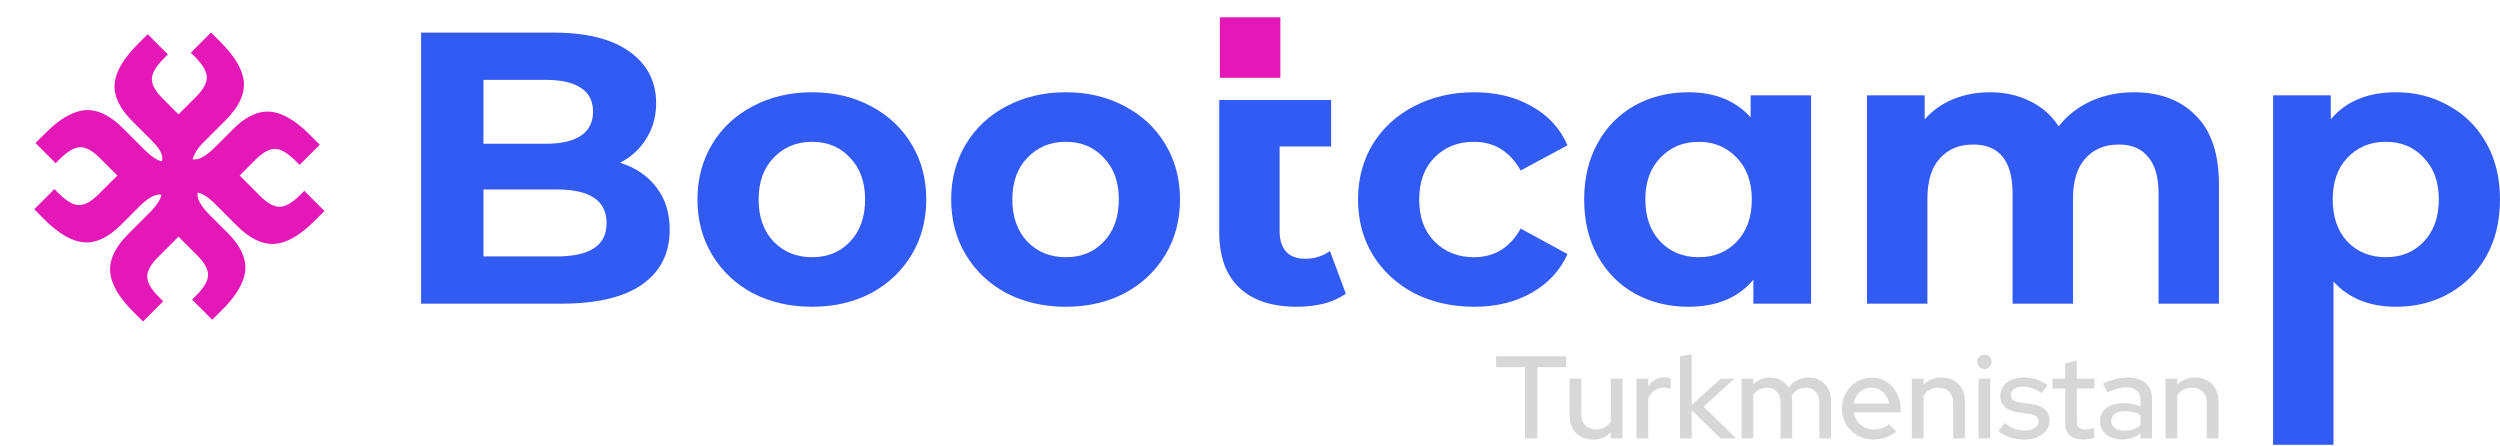 <svg width="297" height="53" viewBox="0 0 297 53" fill="none" xmlns="http://www.w3.org/2000/svg">
<path d="M73.672 19.332C75.512 19.915 76.954 20.896 77.996 22.276C79.039 23.625 79.56 25.297 79.56 27.29C79.56 30.111 78.456 32.289 76.248 33.822C74.071 35.325 70.882 36.076 66.68 36.076H50.028V3.876H65.76C69.686 3.876 72.691 4.627 74.776 6.13C76.892 7.633 77.95 9.672 77.95 12.248C77.95 13.812 77.567 15.207 76.8 16.434C76.064 17.661 75.022 18.627 73.672 19.332ZM57.434 9.488V17.078H64.84C66.68 17.078 68.076 16.756 69.026 16.112C69.977 15.468 70.452 14.517 70.452 13.26C70.452 12.003 69.977 11.067 69.026 10.454C68.076 9.81 66.68 9.488 64.84 9.488H57.434ZM66.128 30.464C68.091 30.464 69.563 30.142 70.544 29.498C71.556 28.854 72.062 27.857 72.062 26.508C72.062 23.84 70.084 22.506 66.128 22.506H57.434V30.464H66.128Z" fill="#315BF3"/>
<path d="M96.472 36.444C93.865 36.444 91.519 35.907 89.434 34.834C87.379 33.73 85.769 32.212 84.604 30.28C83.439 28.348 82.856 26.155 82.856 23.702C82.856 21.249 83.439 19.056 84.604 17.124C85.769 15.192 87.379 13.689 89.434 12.616C91.519 11.512 93.865 10.96 96.472 10.96C99.079 10.96 101.409 11.512 103.464 12.616C105.519 13.689 107.129 15.192 108.294 17.124C109.459 19.056 110.042 21.249 110.042 23.702C110.042 26.155 109.459 28.348 108.294 30.28C107.129 32.212 105.519 33.73 103.464 34.834C101.409 35.907 99.079 36.444 96.472 36.444ZM96.472 30.556C98.312 30.556 99.815 29.943 100.98 28.716C102.176 27.459 102.774 25.787 102.774 23.702C102.774 21.617 102.176 19.961 100.98 18.734C99.815 17.477 98.312 16.848 96.472 16.848C94.632 16.848 93.114 17.477 91.918 18.734C90.722 19.961 90.124 21.617 90.124 23.702C90.124 25.787 90.722 27.459 91.918 28.716C93.114 29.943 94.632 30.556 96.472 30.556Z" fill="#315BF3"/>
<path d="M126.615 36.444C124.008 36.444 121.662 35.907 119.577 34.834C117.522 33.73 115.912 32.212 114.747 30.28C113.581 28.348 112.999 26.155 112.999 23.702C112.999 21.249 113.581 19.056 114.747 17.124C115.912 15.192 117.522 13.689 119.577 12.616C121.662 11.512 124.008 10.96 126.615 10.96C129.221 10.96 131.552 11.512 133.607 12.616C135.661 13.689 137.271 15.192 138.437 17.124C139.602 19.056 140.185 21.249 140.185 23.702C140.185 26.155 139.602 28.348 138.437 30.28C137.271 32.212 135.661 33.73 133.607 34.834C131.552 35.907 129.221 36.444 126.615 36.444ZM126.615 30.556C128.455 30.556 129.957 29.943 131.123 28.716C132.319 27.459 132.917 25.787 132.917 23.702C132.917 21.617 132.319 19.961 131.123 18.734C129.957 17.477 128.455 16.848 126.615 16.848C124.775 16.848 123.257 17.477 122.061 18.734C120.865 19.961 120.267 21.617 120.267 23.702C120.267 25.787 120.865 27.459 122.061 28.716C123.257 29.943 124.775 30.556 126.615 30.556Z" fill="#315BF3"/>
<path d="M159.885 34.88C159.18 35.401 158.306 35.8 157.263 36.076C156.251 36.321 155.193 36.444 154.089 36.444C151.115 36.444 148.83 35.693 147.235 34.19C145.641 32.687 144.843 30.479 144.843 27.566V11.88H152.019H158.137V17.4H152.019V27.474C152.019 28.517 152.28 29.329 152.801 29.912C153.323 30.464 154.074 30.74 155.055 30.74C156.159 30.74 157.141 30.433 157.999 29.82L159.885 34.88Z" fill="#315BF3"/>
<path d="M175.135 36.444C172.497 36.444 170.121 35.907 168.005 34.834C165.919 33.73 164.279 32.212 163.083 30.28C161.917 28.348 161.335 26.155 161.335 23.702C161.335 21.249 161.917 19.056 163.083 17.124C164.279 15.192 165.919 13.689 168.005 12.616C170.121 11.512 172.497 10.96 175.135 10.96C177.741 10.96 180.011 11.512 181.943 12.616C183.905 13.689 185.331 15.238 186.221 17.262L180.655 20.252C179.367 17.983 177.511 16.848 175.089 16.848C173.218 16.848 171.669 17.461 170.443 18.688C169.216 19.915 168.603 21.586 168.603 23.702C168.603 25.818 169.216 27.489 170.443 28.716C171.669 29.943 173.218 30.556 175.089 30.556C177.542 30.556 179.397 29.421 180.655 27.152L186.221 30.188C185.331 32.151 183.905 33.684 181.943 34.788C180.011 35.892 177.741 36.444 175.135 36.444Z" fill="#315BF3"/>
<path d="M215.154 11.328V36.076H208.3V33.224C206.521 35.371 203.945 36.444 200.572 36.444C198.241 36.444 196.125 35.923 194.224 34.88C192.353 33.837 190.881 32.35 189.808 30.418C188.735 28.486 188.198 26.247 188.198 23.702C188.198 21.157 188.735 18.918 189.808 16.986C190.881 15.054 192.353 13.567 194.224 12.524C196.125 11.481 198.241 10.96 200.572 10.96C203.731 10.96 206.199 11.957 207.978 13.95V11.328H215.154ZM201.814 30.556C203.623 30.556 205.126 29.943 206.322 28.716C207.518 27.459 208.116 25.787 208.116 23.702C208.116 21.617 207.518 19.961 206.322 18.734C205.126 17.477 203.623 16.848 201.814 16.848C199.974 16.848 198.456 17.477 197.26 18.734C196.064 19.961 195.466 21.617 195.466 23.702C195.466 25.787 196.064 27.459 197.26 28.716C198.456 29.943 199.974 30.556 201.814 30.556Z" fill="#315BF3"/>
<path d="M253.492 10.96C256.589 10.96 259.043 11.88 260.852 13.72C262.692 15.529 263.612 18.259 263.612 21.908V36.076H256.436V23.012C256.436 21.049 256.022 19.593 255.194 18.642C254.397 17.661 253.247 17.17 251.744 17.17C250.057 17.17 248.723 17.722 247.742 18.826C246.761 19.899 246.27 21.509 246.27 23.656V36.076H239.094V23.012C239.094 19.117 237.53 17.17 234.402 17.17C232.746 17.17 231.427 17.722 230.446 18.826C229.465 19.899 228.974 21.509 228.974 23.656V36.076H221.798V11.328H228.652V14.18C229.572 13.137 230.691 12.34 232.01 11.788C233.359 11.236 234.831 10.96 236.426 10.96C238.174 10.96 239.753 11.313 241.164 12.018C242.575 12.693 243.709 13.689 244.568 15.008C245.58 13.72 246.853 12.723 248.386 12.018C249.95 11.313 251.652 10.96 253.492 10.96Z" fill="#315BF3"/>
<path d="M284.672 10.96C286.972 10.96 289.057 11.497 290.928 12.57C292.829 13.613 294.317 15.1 295.39 17.032C296.463 18.933 297 21.157 297 23.702C297 26.247 296.463 28.486 295.39 30.418C294.317 32.319 292.829 33.807 290.928 34.88C289.057 35.923 286.972 36.444 284.672 36.444C281.513 36.444 279.029 35.447 277.22 33.454V52.844H270.044V11.328H276.898V14.18C278.677 12.033 281.268 10.96 284.672 10.96ZM283.43 30.556C285.27 30.556 286.773 29.943 287.938 28.716C289.134 27.459 289.732 25.787 289.732 23.702C289.732 21.617 289.134 19.961 287.938 18.734C286.773 17.477 285.27 16.848 283.43 16.848C281.59 16.848 280.072 17.477 278.876 18.734C277.711 19.961 277.128 21.617 277.128 23.702C277.128 25.787 277.711 27.459 278.876 28.716C280.072 29.943 281.59 30.556 283.43 30.556Z" fill="#315BF3"/>
<path d="M147.419 4.555H149.607V6.742H147.419V4.555Z" stroke="#E417B7" stroke-width="5"/>
<path d="M22.717 19.783C24.415 18.357 26.131 18.512 27.866 20.247L30.875 23.256C31.766 24.147 32.55 24.584 33.229 24.569C33.923 24.554 34.73 24.086 35.651 23.166L36.148 22.668L38.547 25.067L37.37 26.244C35.651 27.964 34.063 28.873 32.607 28.971C31.158 29.061 29.672 28.345 28.148 26.821L25.603 24.275C24.72 23.392 23.969 22.921 23.351 22.86C22.74 22.793 22.076 23.117 21.359 23.834L18.316 20.79C19.032 20.073 19.341 19.279 19.274 18.668C19.206 18.041 18.742 17.414 17.852 16.524L15.69 14.363C14.204 12.877 13.514 11.417 13.62 9.984C13.725 8.551 14.642 6.97 16.369 5.243L17.546 4.066L19.945 6.465L19.447 6.963C18.519 7.89 18.052 8.698 18.044 9.384C18.029 10.063 18.466 10.848 19.357 11.738L22.095 14.476C22.925 15.306 23.362 16.12 23.407 16.92C23.453 17.72 23.109 18.561 22.378 19.443L22.717 19.783Z" fill="#E417B7"/>
<path d="M22.273 22.364C23.699 24.061 23.544 25.777 21.809 27.512L18.8 30.522C17.91 31.412 17.472 32.197 17.487 32.876C17.502 33.57 17.97 34.377 18.89 35.297L19.388 35.795L16.989 38.194L15.812 37.017C14.092 35.297 13.184 33.709 13.085 32.253C12.995 30.805 13.711 29.319 15.235 27.795L17.781 25.249C18.664 24.367 19.135 23.616 19.196 22.997C19.264 22.387 18.939 21.723 18.223 21.006L21.266 17.962C21.983 18.679 22.647 19.003 23.258 18.935C23.884 18.867 24.642 18.389 25.532 17.498L27.693 15.337C29.179 13.851 30.639 13.161 32.072 13.267C33.506 13.372 35.086 14.289 36.813 16.016L37.99 17.193L35.591 19.592L35.093 19.094C34.166 18.166 33.358 17.698 32.672 17.691C31.993 17.676 31.209 18.113 30.319 19.003L27.58 21.742C26.75 22.571 25.936 23.009 25.136 23.054C24.337 23.099 23.495 22.756 22.613 22.024L22.273 22.364Z" fill="#E417B7"/>
<path d="M20.046 22.273C18.348 23.699 16.632 23.544 14.897 21.809L11.887 18.8C10.997 17.91 10.213 17.472 9.534 17.487C8.84 17.502 8.033 17.97 7.112 18.89L6.614 19.388L4.216 16.989L5.392 15.812C7.112 14.092 8.7 13.184 10.156 13.085C11.604 12.995 13.09 13.711 14.614 15.235L17.16 17.781C18.043 18.664 18.793 19.135 19.412 19.196C20.023 19.264 20.687 18.939 21.403 18.223L24.447 21.266C23.73 21.983 23.406 22.647 23.474 23.258C23.542 23.884 24.021 24.642 24.911 25.532L27.072 27.693C28.558 29.179 29.249 30.639 29.143 32.072C29.037 33.506 28.121 35.086 26.393 36.813L25.217 37.99L22.818 35.591L23.316 35.093C24.244 34.166 24.711 33.358 24.719 32.672C24.734 31.993 24.296 31.209 23.406 30.319L20.668 27.58C19.838 26.75 19.401 25.936 19.355 25.136C19.31 24.337 19.653 23.495 20.385 22.613L20.046 22.273Z" fill="#E417B7"/>
<path d="M19.783 19.692C19.017 17.689 18.512 16.279 20.247 14.544L23.256 11.534C24.147 10.644 24.584 9.859 24.569 9.18C24.554 8.486 24.086 7.679 23.166 6.759L22.668 6.261L25.067 3.862L26.244 5.039C27.964 6.759 28.873 8.347 28.971 9.803C29.061 11.251 28.345 12.737 26.821 14.261L24.275 16.807C23.392 17.689 22.921 18.44 22.86 19.059C22.793 19.67 23.117 20.333 23.834 21.05L20.79 24.094C20.073 23.377 19.409 23.053 18.798 23.121C18.172 23.189 17.414 23.668 16.524 24.558L14.363 26.719C12.877 28.205 11.417 28.895 9.984 28.79C8.551 28.684 6.97 27.767 5.243 26.04L4.066 24.863L6.465 22.465L6.963 22.962C7.89 23.89 8.698 24.358 9.384 24.365C10.063 24.381 10.848 23.943 11.738 23.053L14.476 20.315C15.306 19.485 16.12 19.047 16.92 19.002C17.72 18.957 18.561 19.3 19.443 20.032L19.783 19.692Z" fill="#E417B7"/>
<path d="M181.164 52.083V43.621H177.735V42.324H186.058V43.621H182.628V52.083H181.164Z" fill="#D7D7D7"/>
<path d="M189.249 52.223C188.701 52.223 188.218 52.107 187.8 51.874C187.381 51.642 187.056 51.317 186.824 50.898C186.591 50.471 186.475 49.983 186.475 49.434V44.987H187.855V49.197C187.855 49.755 188.013 50.197 188.329 50.522C188.655 50.847 189.087 51.01 189.626 51.01C190.007 51.01 190.346 50.931 190.644 50.773C190.941 50.605 191.183 50.373 191.369 50.076V44.987H192.763V52.083H191.369V51.358C190.82 51.935 190.114 52.223 189.249 52.223Z" fill="#D7D7D7"/>
<path d="M194.413 52.083V44.987H195.808V45.893C196.031 45.559 196.305 45.298 196.63 45.112C196.965 44.917 197.341 44.82 197.759 44.82C198.048 44.829 198.285 44.871 198.47 44.945V46.2C198.34 46.144 198.206 46.107 198.066 46.088C197.927 46.06 197.787 46.047 197.648 46.047C197.239 46.047 196.876 46.158 196.56 46.381C196.244 46.595 195.993 46.911 195.808 47.329V52.083H194.413Z" fill="#D7D7D7"/>
<path d="M199.587 52.083V42.324L200.981 42.059V48.096L204.425 44.987H206.056L202.389 48.305L206.251 52.083H204.411L200.981 48.751V52.083H199.587Z" fill="#D7D7D7"/>
<path d="M206.899 52.083V44.987H208.293V45.67C208.822 45.122 209.487 44.847 210.286 44.847C210.77 44.847 211.197 44.954 211.569 45.168C211.95 45.382 212.252 45.67 212.475 46.032C212.773 45.642 213.121 45.349 213.521 45.154C213.921 44.95 214.371 44.847 214.873 44.847C215.403 44.847 215.863 44.964 216.254 45.196C216.653 45.428 216.965 45.754 217.188 46.172C217.42 46.59 217.536 47.074 217.536 47.622V52.083H216.142V47.859C216.142 47.301 215.993 46.864 215.696 46.548C215.408 46.223 215.013 46.06 214.511 46.06C214.167 46.06 213.856 46.139 213.577 46.297C213.298 46.456 213.056 46.697 212.852 47.022C212.87 47.115 212.884 47.213 212.894 47.315C212.903 47.417 212.907 47.52 212.907 47.622V52.083H211.527V47.859C211.527 47.301 211.379 46.864 211.081 46.548C210.793 46.223 210.398 46.06 209.896 46.06C209.561 46.06 209.259 46.135 208.99 46.283C208.72 46.423 208.488 46.637 208.293 46.925V52.083H206.899Z" fill="#D7D7D7"/>
<path d="M222.54 52.209C221.843 52.209 221.211 52.046 220.644 51.721C220.087 51.396 219.64 50.954 219.306 50.396C218.981 49.839 218.818 49.216 218.818 48.528C218.818 47.85 218.976 47.236 219.292 46.688C219.608 46.13 220.036 45.689 220.575 45.363C221.114 45.029 221.713 44.861 222.373 44.861C223.033 44.861 223.619 45.029 224.13 45.363C224.641 45.689 225.045 46.135 225.343 46.702C225.649 47.259 225.803 47.892 225.803 48.598V48.988H220.212C220.286 49.379 220.431 49.727 220.644 50.034C220.867 50.341 221.146 50.582 221.481 50.759C221.825 50.935 222.197 51.024 222.596 51.024C222.94 51.024 223.27 50.973 223.586 50.87C223.911 50.759 224.181 50.601 224.395 50.396L225.287 51.275C224.869 51.591 224.437 51.828 223.99 51.986C223.554 52.135 223.07 52.209 222.54 52.209ZM220.226 47.943H224.423C224.367 47.571 224.237 47.245 224.032 46.967C223.837 46.678 223.591 46.456 223.293 46.297C223.005 46.13 222.689 46.047 222.345 46.047C221.992 46.047 221.667 46.126 221.369 46.283C221.072 46.441 220.821 46.665 220.616 46.953C220.421 47.232 220.291 47.562 220.226 47.943Z" fill="#D7D7D7"/>
<path d="M227.131 52.083V44.987H228.525V45.712C229.073 45.136 229.784 44.847 230.658 44.847C231.206 44.847 231.685 44.964 232.094 45.196C232.512 45.428 232.838 45.754 233.07 46.172C233.312 46.59 233.432 47.074 233.432 47.622V52.083H232.038V47.859C232.038 47.301 231.88 46.864 231.564 46.548C231.258 46.223 230.825 46.06 230.268 46.06C229.896 46.06 229.561 46.139 229.264 46.297C228.966 46.456 228.72 46.683 228.525 46.981V52.083H227.131Z" fill="#D7D7D7"/>
<path d="M235.041 52.083V44.987H236.435V52.083H235.041ZM235.738 43.844C235.506 43.844 235.306 43.76 235.139 43.593C234.971 43.416 234.888 43.212 234.888 42.979C234.888 42.738 234.971 42.538 235.139 42.38C235.306 42.212 235.506 42.129 235.738 42.129C235.98 42.129 236.184 42.212 236.352 42.38C236.519 42.538 236.603 42.738 236.603 42.979C236.603 43.212 236.519 43.416 236.352 43.593C236.184 43.76 235.98 43.844 235.738 43.844Z" fill="#D7D7D7"/>
<path d="M240.517 52.223C239.904 52.223 239.327 52.135 238.788 51.958C238.259 51.772 237.798 51.512 237.408 51.177L238.175 50.257C238.537 50.545 238.909 50.768 239.29 50.926C239.681 51.075 240.076 51.149 240.475 51.149C240.977 51.149 241.386 51.052 241.702 50.856C242.018 50.661 242.176 50.406 242.176 50.09C242.176 49.829 242.083 49.625 241.897 49.476C241.712 49.328 241.423 49.225 241.033 49.169L239.75 48.988C239.044 48.886 238.514 48.668 238.161 48.333C237.808 47.998 237.631 47.552 237.631 46.995C237.631 46.567 237.747 46.195 237.98 45.879C238.212 45.554 238.537 45.303 238.956 45.126C239.374 44.94 239.862 44.847 240.42 44.847C240.931 44.847 241.423 44.922 241.897 45.071C242.371 45.219 242.827 45.452 243.264 45.768L242.553 46.688C242.162 46.428 241.781 46.237 241.409 46.116C241.047 45.995 240.68 45.935 240.308 45.935C239.88 45.935 239.537 46.028 239.276 46.214C239.016 46.39 238.886 46.623 238.886 46.911C238.886 47.171 238.974 47.376 239.151 47.524C239.337 47.664 239.639 47.761 240.057 47.817L241.34 47.998C242.046 48.101 242.581 48.319 242.943 48.654C243.306 48.979 243.487 49.42 243.487 49.978C243.487 50.406 243.357 50.791 243.096 51.135C242.836 51.47 242.483 51.735 242.037 51.93C241.591 52.125 241.084 52.223 240.517 52.223Z" fill="#D7D7D7"/>
<path d="M247.461 52.209C246.774 52.209 246.248 52.051 245.886 51.735C245.523 51.41 245.342 50.94 245.342 50.327V46.158H243.836V44.987H245.342V43.174L246.722 42.84V44.987H248.814V46.158H246.722V50.006C246.722 50.368 246.801 50.629 246.959 50.787C247.127 50.935 247.396 51.01 247.768 51.01C247.963 51.01 248.135 50.996 248.284 50.968C248.442 50.94 248.609 50.898 248.786 50.843V52.014C248.6 52.079 248.382 52.125 248.131 52.153C247.889 52.19 247.666 52.209 247.461 52.209Z" fill="#D7D7D7"/>
<path d="M252.086 52.209C251.574 52.209 251.124 52.12 250.733 51.944C250.343 51.758 250.036 51.502 249.813 51.177C249.59 50.852 249.478 50.475 249.478 50.048C249.478 49.379 249.734 48.853 250.245 48.472C250.756 48.082 251.458 47.887 252.35 47.887C253.048 47.887 253.693 48.022 254.288 48.291V47.538C254.288 47.027 254.14 46.646 253.842 46.395C253.554 46.144 253.127 46.019 252.56 46.019C252.234 46.019 251.895 46.07 251.542 46.172C251.189 46.265 250.794 46.414 250.357 46.618L249.841 45.572C250.38 45.322 250.882 45.14 251.347 45.029C251.811 44.908 252.281 44.847 252.755 44.847C253.675 44.847 254.386 45.066 254.888 45.503C255.399 45.94 255.655 46.562 255.655 47.371V52.083H254.288V51.47C253.972 51.721 253.633 51.907 253.271 52.028C252.908 52.148 252.513 52.209 252.086 52.209ZM250.817 50.02C250.817 50.364 250.961 50.643 251.249 50.856C251.546 51.061 251.932 51.163 252.406 51.163C252.778 51.163 253.117 51.112 253.424 51.01C253.74 50.898 254.028 50.726 254.288 50.494V49.295C254.019 49.137 253.735 49.025 253.438 48.96C253.15 48.886 252.824 48.849 252.462 48.849C251.951 48.849 251.546 48.956 251.249 49.169C250.961 49.374 250.817 49.657 250.817 50.02Z" fill="#D7D7D7"/>
<path d="M257.261 52.083V44.987H258.655V45.712C259.204 45.136 259.915 44.847 260.788 44.847C261.337 44.847 261.816 44.964 262.224 45.196C262.643 45.428 262.968 45.754 263.2 46.172C263.442 46.59 263.563 47.074 263.563 47.622V52.083H262.169V47.859C262.169 47.301 262.011 46.864 261.695 46.548C261.388 46.223 260.956 46.06 260.398 46.06C260.026 46.06 259.692 46.139 259.394 46.297C259.097 46.456 258.851 46.683 258.655 46.981V52.083H257.261Z" fill="#D7D7D7"/>
</svg>

